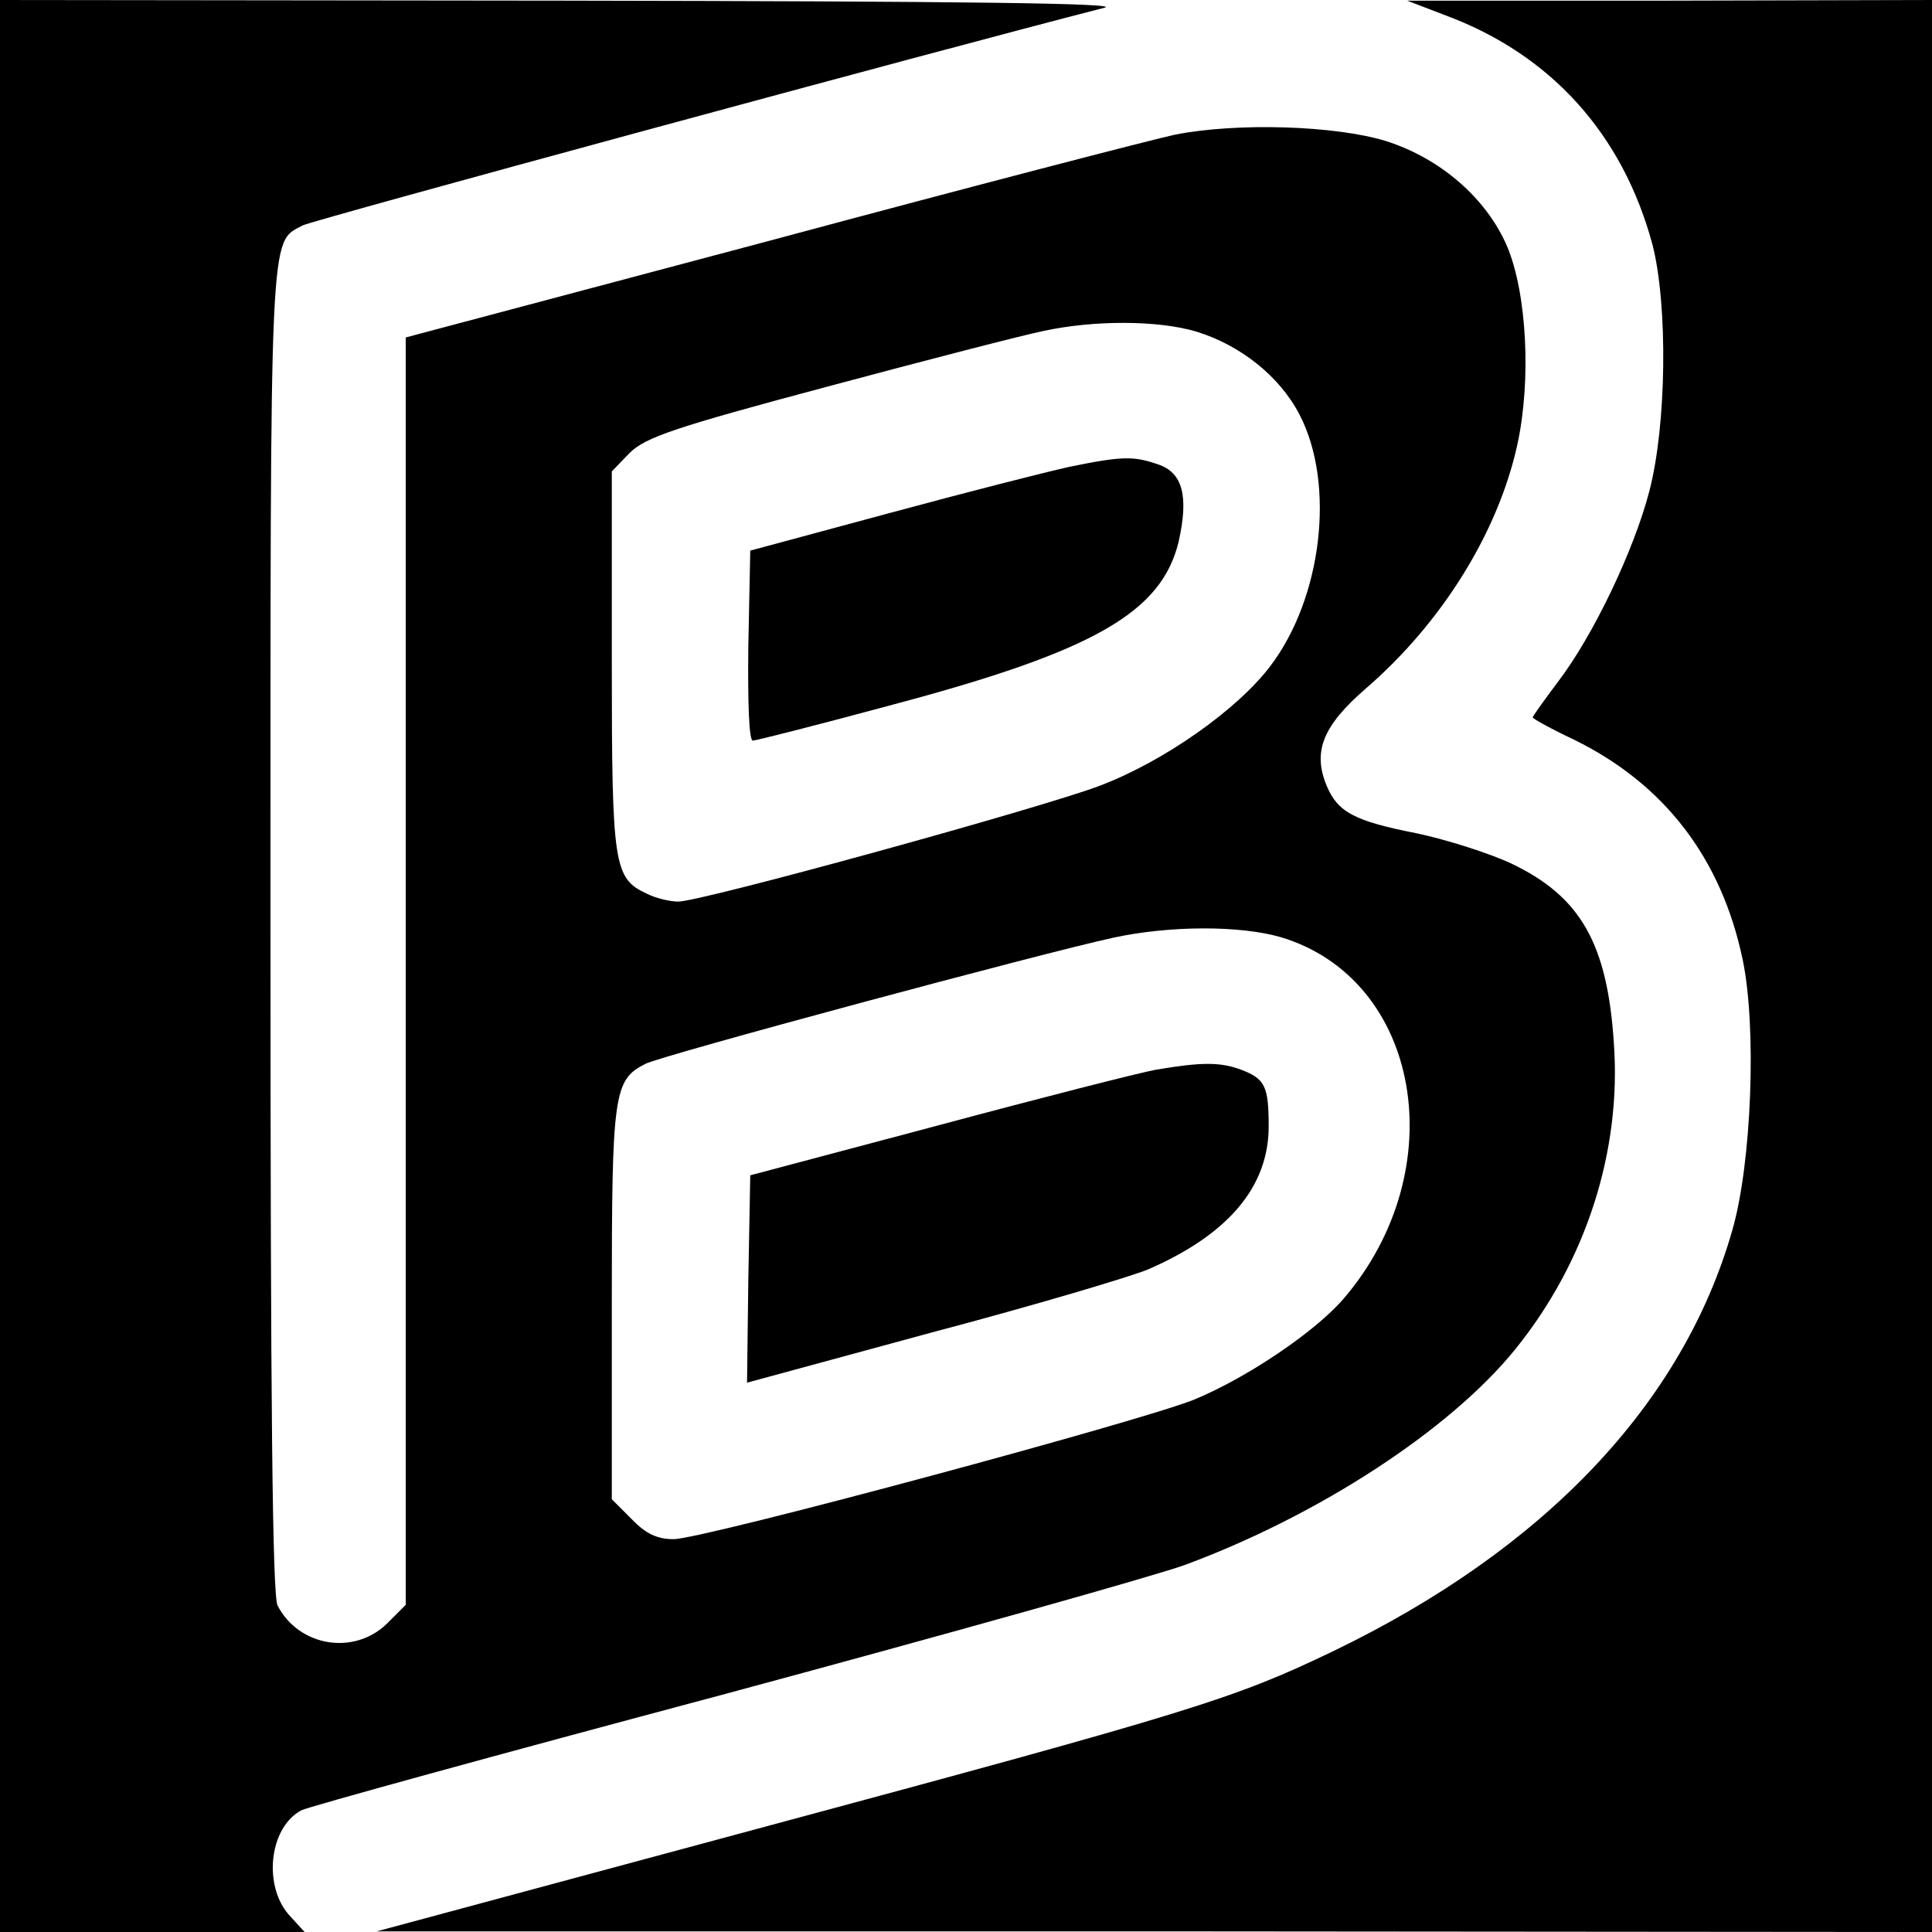 <?xml version="1.0" standalone="no"?>
<!DOCTYPE svg PUBLIC "-//W3C//DTD SVG 20010904//EN"
 "http://www.w3.org/TR/2001/REC-SVG-20010904/DTD/svg10.dtd">
<svg version="1.0" xmlns="http://www.w3.org/2000/svg"
 width="300pt" height="300pt" viewBox="0 0 300 300"
 preserveAspectRatio="xMidYMid meet">
<g transform="translate(0,300) scale(0.1,-0.1)"
fill="#000000" stroke="none">
<path d="M0 1500 l0 -1500 237 0 236 0 -22 24 c-43 45 -34 138 17 165 9 5 303
86 652 179 349 94 673 185 720 202 208 77 412 210 513 335 110 136 165 308
153 475 -10 155 -52 228 -159 279 -34 16 -100 37 -147 47 -97 19 -123 33 -140
74 -22 53 -6 93 61 151 118 102 205 242 235 378 22 100 15 236 -16 309 -32 74
-103 136 -188 163 -78 24 -230 29 -327 10 -33 -7 -315 -80 -627 -164 l-568
-151 0 -984 0 -984 -29 -29 c-51 -50 -137 -36 -170 28 -8 16 -11 312 -11 1048
0 1105 -2 1067 50 1095 15 8 987 272 1245 338 28 7 -217 10 -837 11 l-878 1 0
-1500z m1858 985 c68 -21 129 -69 160 -129 56 -108 35 -285 -46 -391 -51 -67
-164 -147 -264 -185 -89 -34 -619 -180 -655 -180 -12 0 -34 5 -48 12 -52 24
-55 42 -55 362 l0 294 28 29 c25 24 68 39 308 103 153 41 304 80 334 86 78 17
178 17 238 -1z m130 -940 c219 -65 270 -362 98 -562 -44 -51 -149 -122 -231
-156 -80 -33 -764 -217 -809 -217 -25 0 -43 8 -65 31 l-31 31 0 304 c0 327 3
347 52 372 25 13 616 172 727 196 88 19 196 19 259 1z"/>
<path d="M1660 2275 c-36 -8 -162 -40 -280 -72 l-215 -58 -3 -148 c-1 -89 1
-147 7 -147 5 0 103 25 218 56 312 83 416 143 443 252 16 71 7 108 -32 121
-38 13 -55 13 -138 -4z"/>
<path d="M1795 1339 c-27 -5 -180 -44 -340 -87 l-290 -77 -3 -161 -2 -161 287
78 c159 42 310 87 336 98 124 54 187 128 187 222 0 63 -6 74 -43 88 -32 12
-61 12 -132 0z"/>
<path d="M2245 2976 c164 -61 275 -185 321 -356 24 -94 22 -280 -5 -383 -24
-92 -87 -224 -142 -296 -21 -28 -39 -53 -39 -55 0 -2 29 -18 65 -35 140 -69
228 -184 261 -341 22 -105 14 -316 -16 -420 -77 -270 -292 -496 -620 -654
-154 -74 -215 -93 -895 -276 l-590 -159 1208 0 1207 -1 0 1500 0 1500 -407 -1
-408 0 60 -23z"/>
</g>
</svg>
